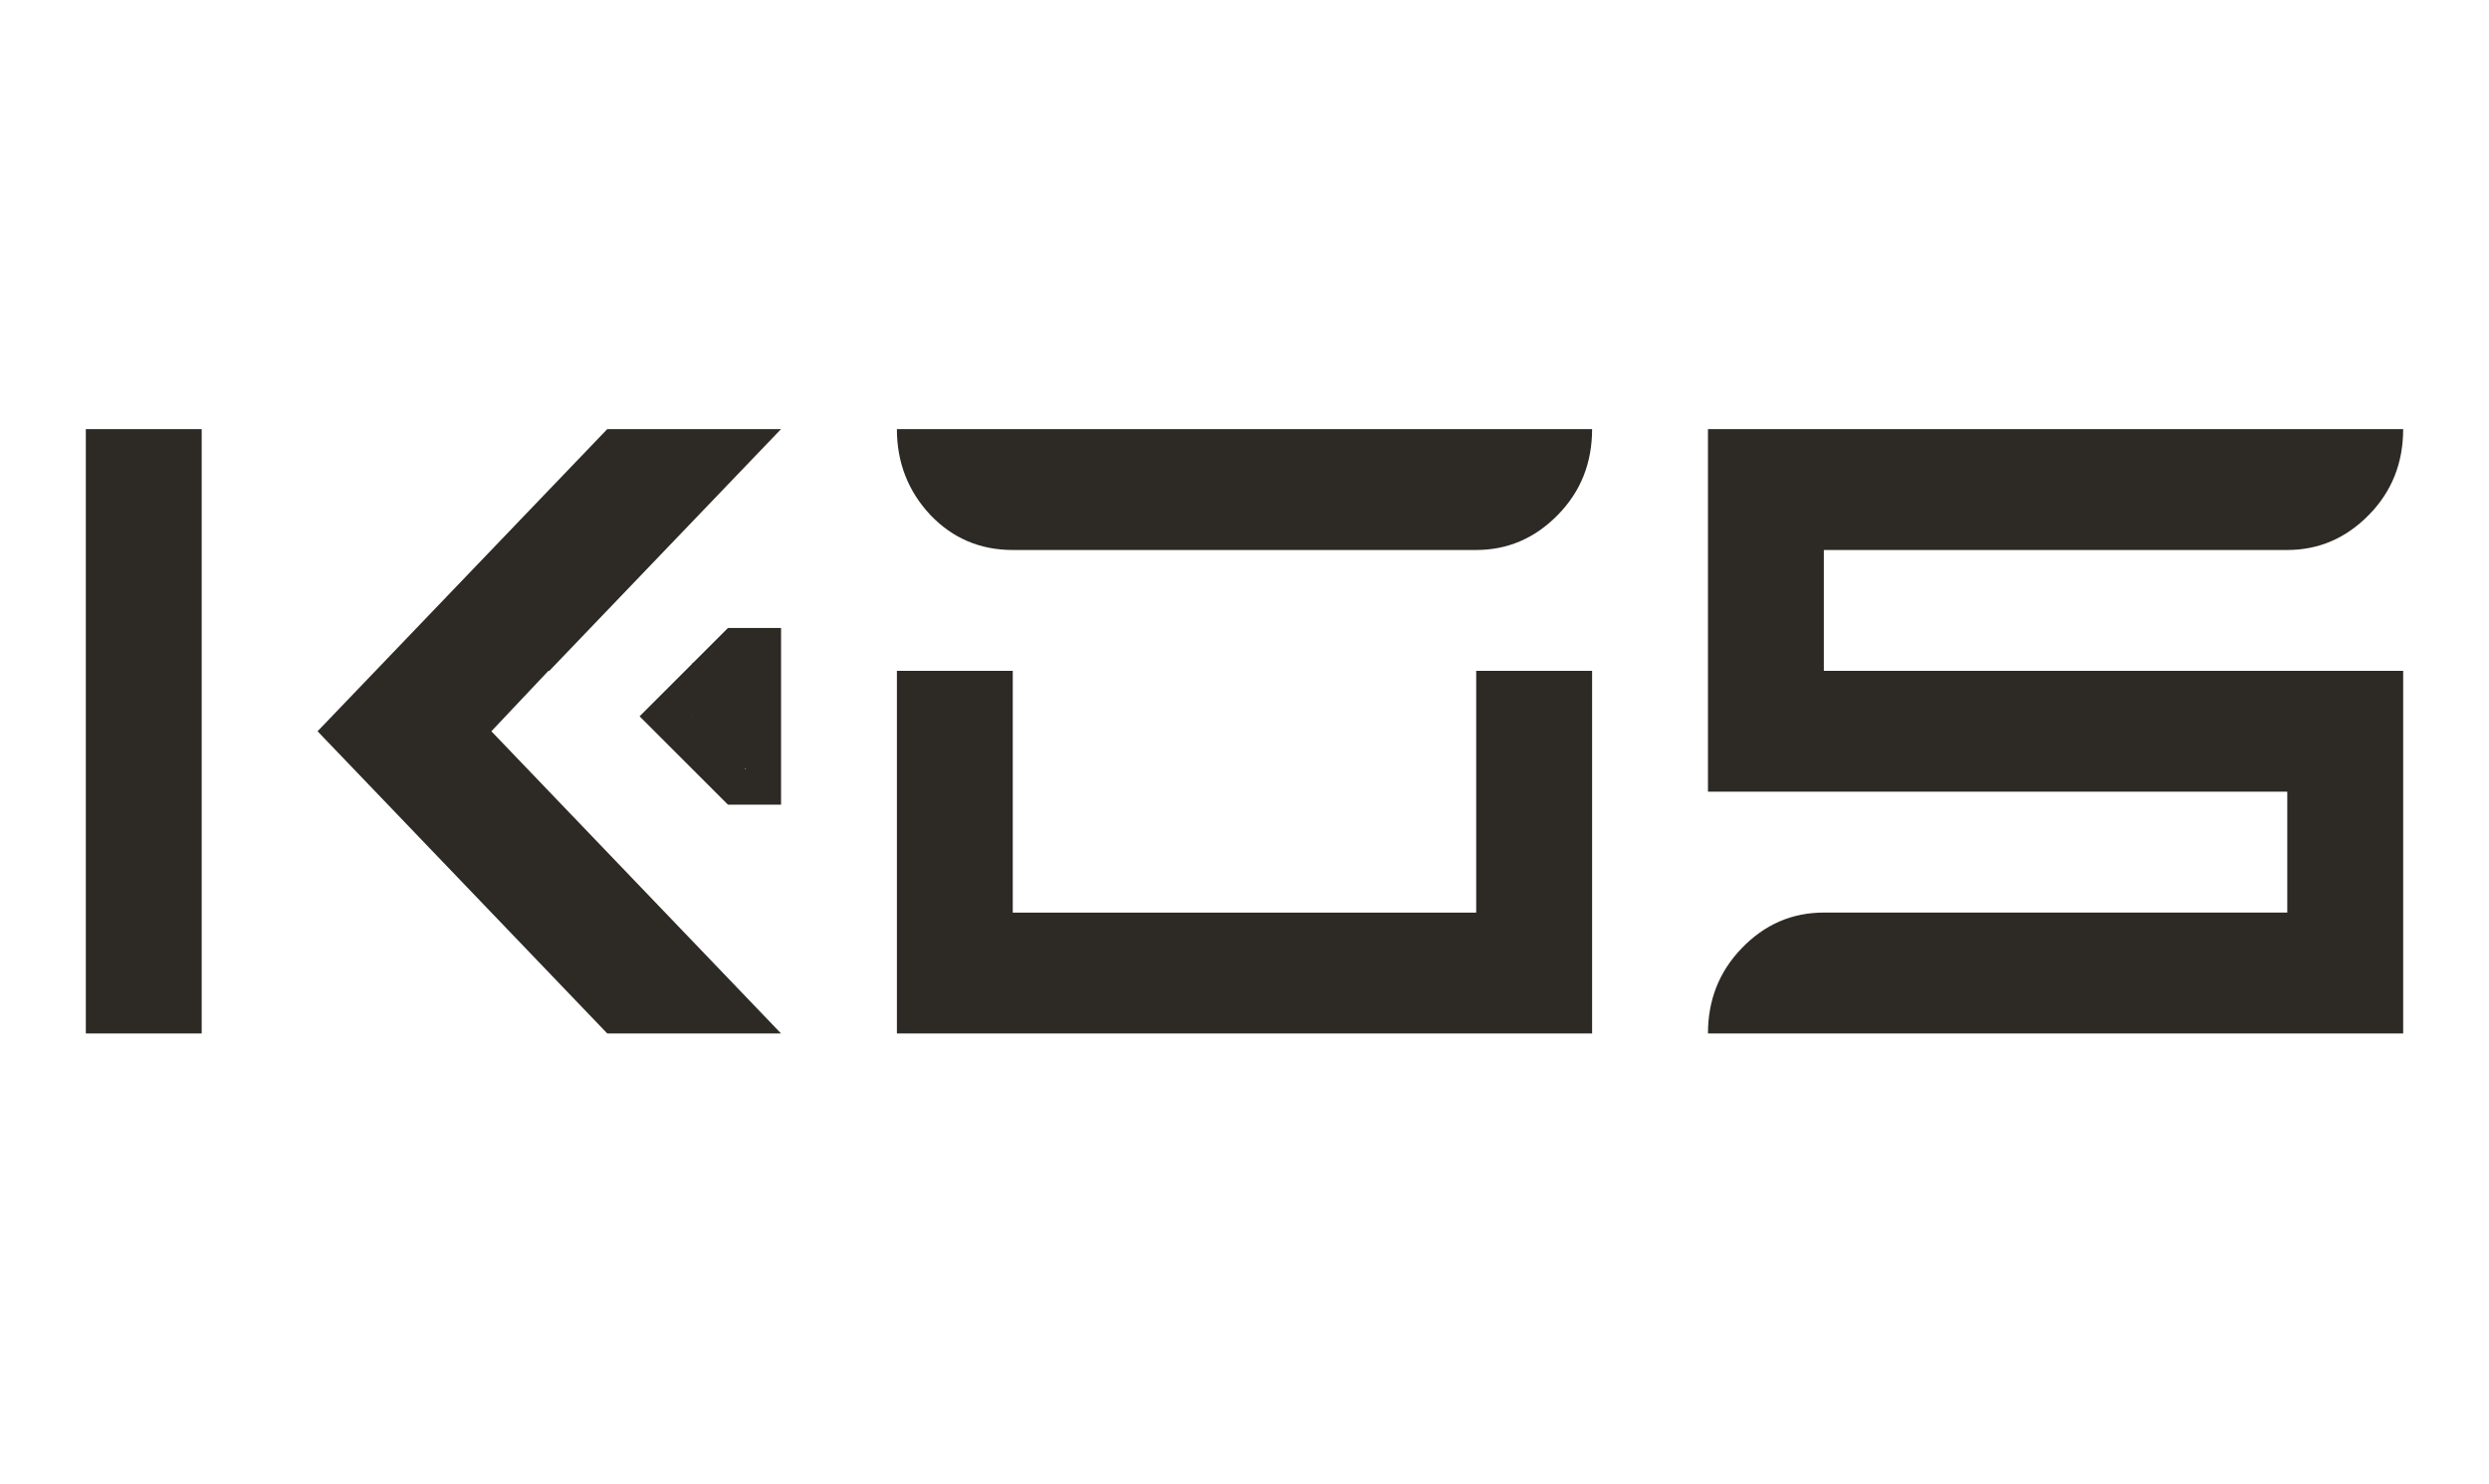 <?xml version="1.0" encoding="utf-8"?>
<!-- Generator: Adobe Illustrator 24.1.3, SVG Export Plug-In . SVG Version: 6.00 Build 0)  -->
<svg version="1.1" id="Layer_1" xmlns="http://www.w3.org/2000/svg" xmlns:xlink="http://www.w3.org/1999/xlink" x="0px" y="0px"
	 viewBox="0 0 812 484.28" style="enable-background:new 0 0 812 484.28;" xml:space="preserve">
   <title>koslogo</title>
<style type="text/css">
	.st0{fill:#2D2A26;}
</style>
<path class="st0" d="M28,140.03h37.8v197.22H28V140.03z M198.11,337.25l-94.51-98.61l94.51-98.61h56.69l-75.59,78.89h-0.3
	l-18.61,19.72l94.5,98.61H198.11z"/>
<path class="st0" d="M330.4,179.48c-10.63,0-19.59-3.8-26.87-11.41c-7.29-7.8-10.93-17.15-10.93-28.04h226.8
	c0,11.09-3.74,20.44-11.22,28.04c-7.48,7.61-16.36,11.41-26.59,11.41H330.4z M292.6,337.25V218.92h37.8v78.89h151.19v-78.89h37.81
	v118.33H292.6z"/>
<path class="st0" d="M557.2,337.25c0-10.89,3.63-20.12,10.93-27.73c7.48-7.81,16.43-11.72,26.87-11.72h151.19v-39.45H557.2V140.03
	H784c0,11.09-3.74,20.44-11.22,28.04c-7.49,7.61-16.36,11.41-26.59,11.41H595v39.44h189v118.33H557.2z"/>
<path class="st0" d="M243.28,204.93h11.53v57.66h-11.53V204.93z M237.49,262.59l-28.83-28.83l28.83-28.83h17.3l-23.06,23.06h-0.1
	l-5.67,5.77l28.83,28.83H237.49z"/>
<rect x="225.95" y="216.29" class="st0" width="20.13" height="34.54"/>
</svg>
